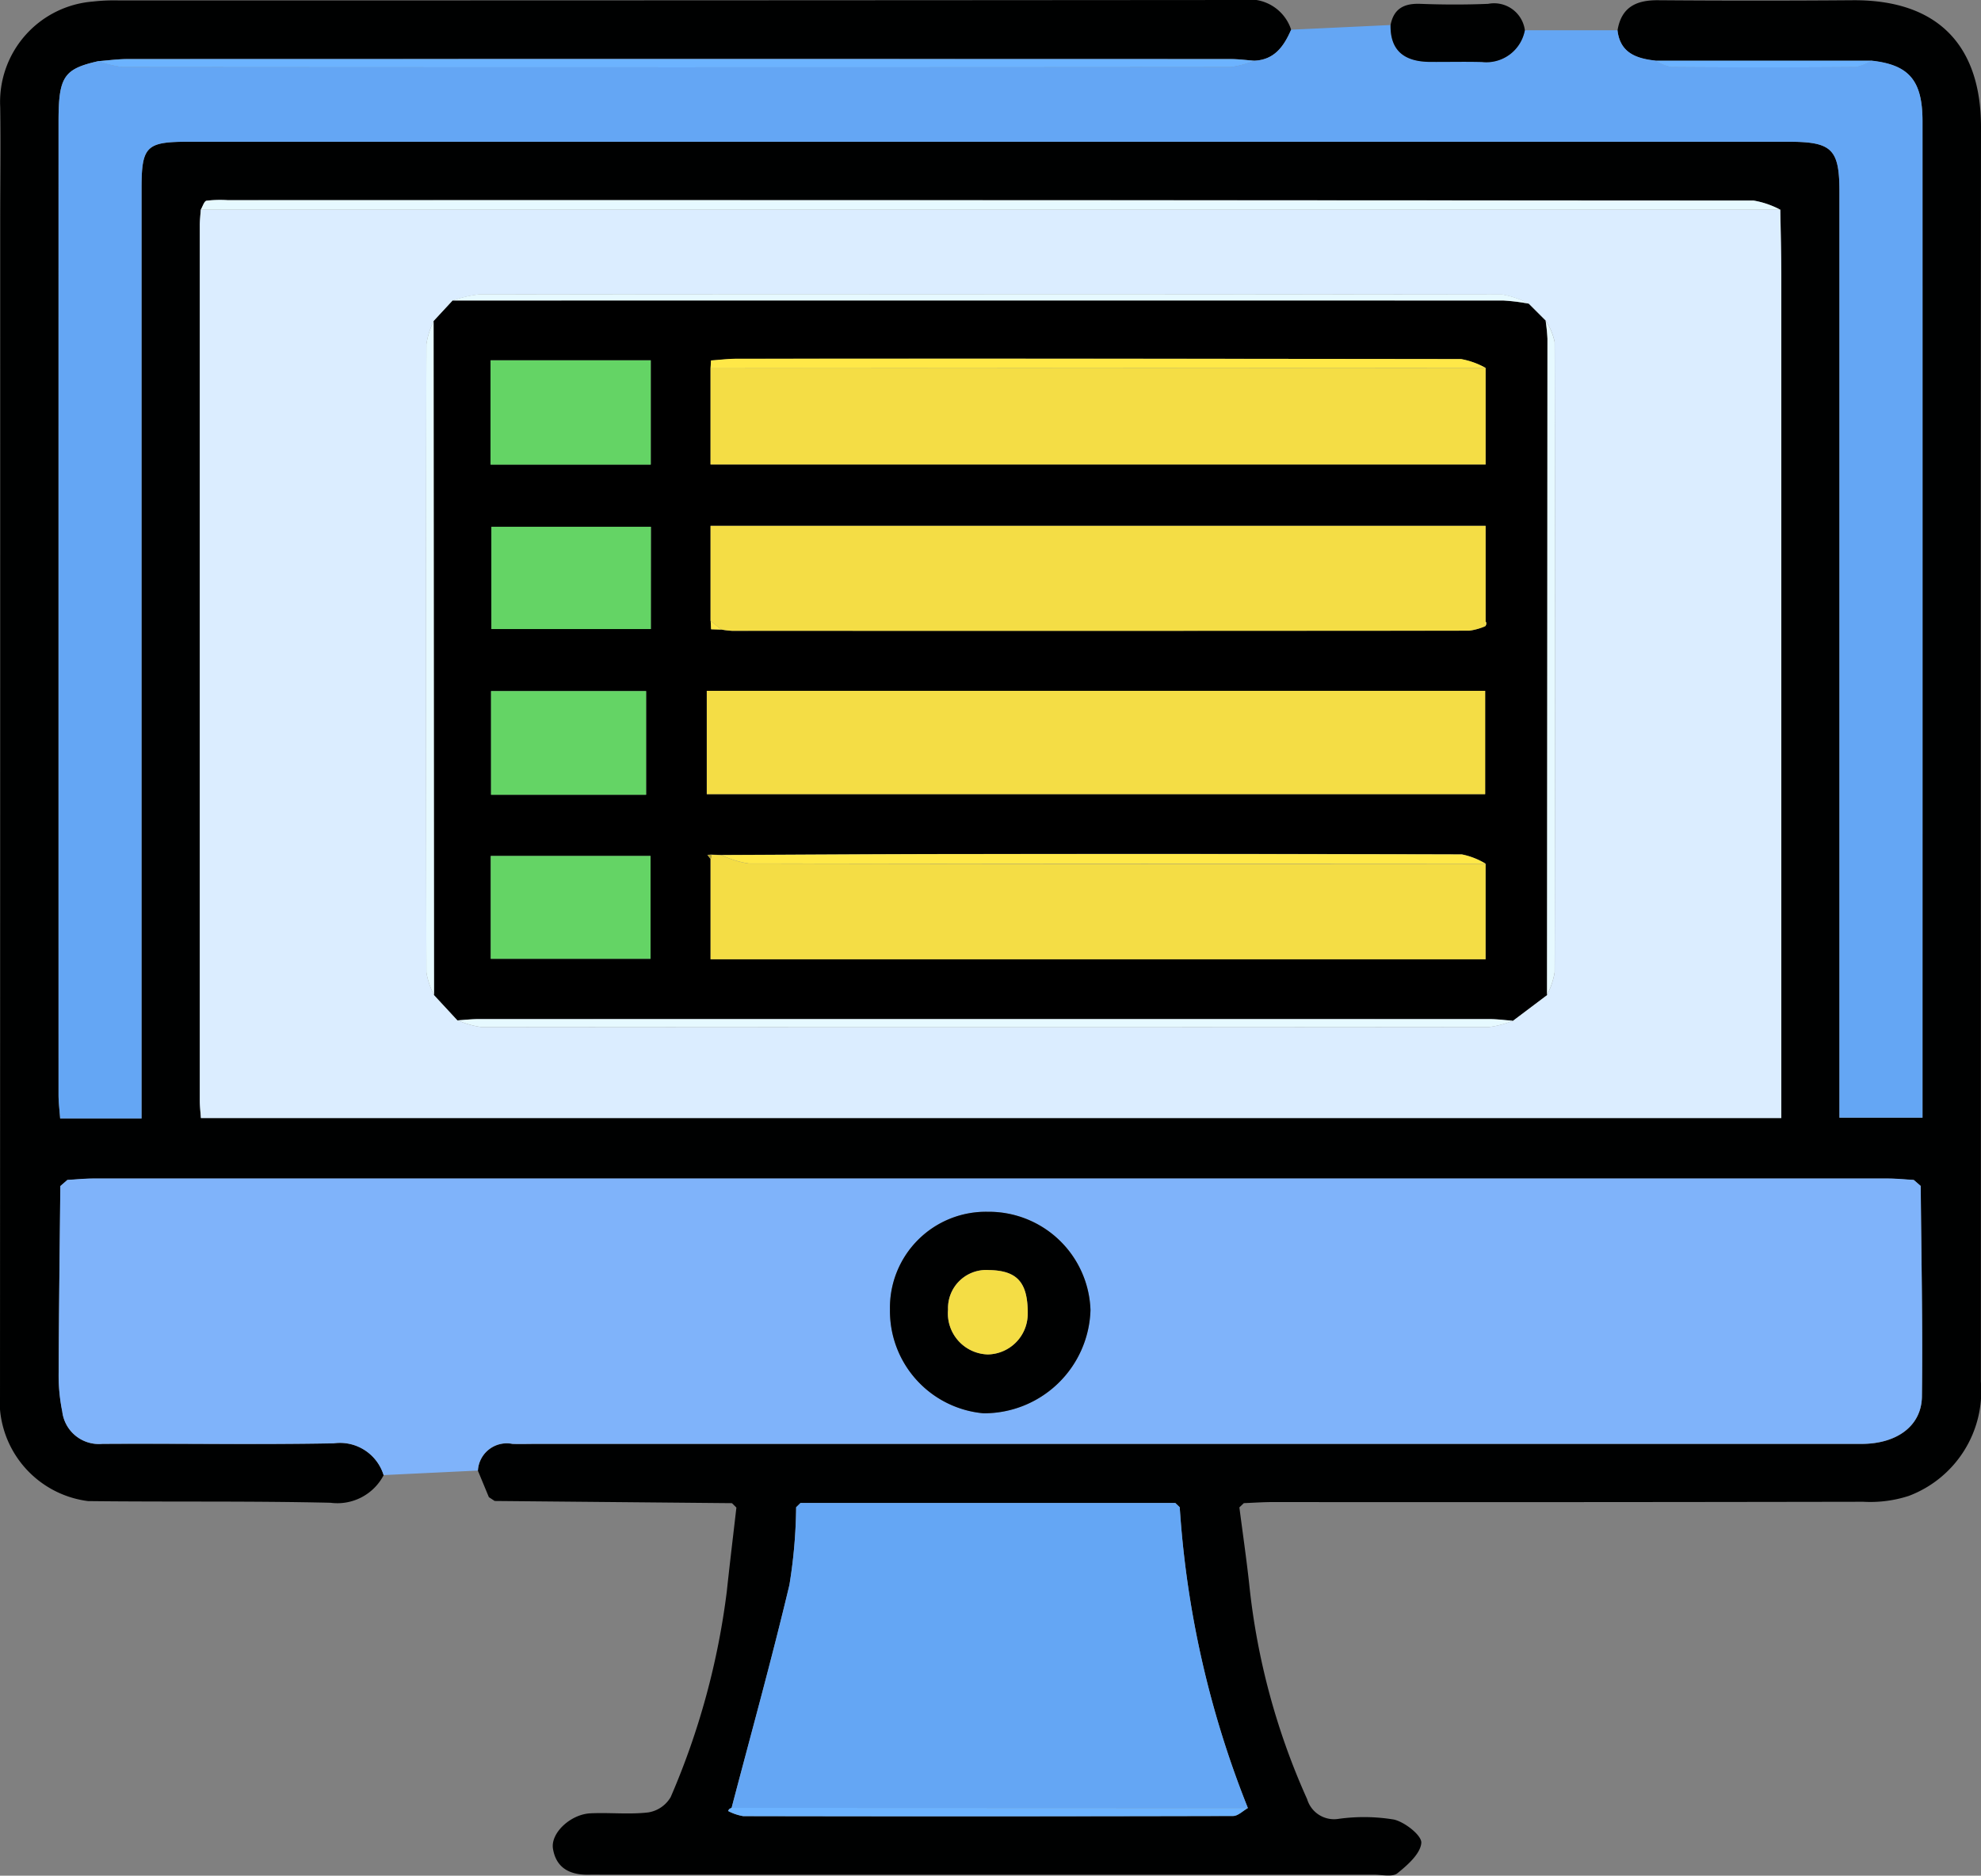 <svg xmlns="http://www.w3.org/2000/svg" xmlns:xlink="http://www.w3.org/1999/xlink" width="85" height="80.499" viewBox="0 0 85 80.499">
  <rect x="0" y="0" width="85" height="80.499" fill="#808080" stroke="none"/>
  <defs>
    <clipPath id="clip-path">
      <rect id="Rectángulo_325036" data-name="Rectángulo 325036" width="85" height="80.499" fill="none"/>
    </clipPath>
  </defs>
  <g id="Grupo_261799" data-name="Grupo 261799" transform="translate(-180 -7862.824)">
    <g id="Grupo_260767" data-name="Grupo 260767" transform="translate(180 7862.824)">
      <g id="Grupo_260766" data-name="Grupo 260766" clip-path="url(#clip-path)">
        <path id="Trazado_278600" data-name="Trazado 278600" d="M69.405,1.3C69.57.3,70.215,0,71.152.01q4.185.032,8.371,0C83.294-.006,85,2.1,85,5.449q-.021,18.1-.005,36.2,0,8.824,0,17.648A4.808,4.808,0,0,1,81.9,64.2a5.34,5.34,0,0,1-1.951.251q-12.67.023-25.34.013c-.414,0-.827.03-1.24.046l-.19.182c.141,1.092.3,2.183.42,3.277a29.928,29.928,0,0,0,2.487,9.245,1.206,1.206,0,0,0,1.359.844,7.9,7.9,0,0,1,2.363.031c.472.107,1.2.685,1.177,1-.035.467-.59.954-1.026,1.306-.211.17-.654.062-.992.063q-16.507,0-33.014,0c-.226,0-.453-.006-.678,0-.8.016-1.409-.271-1.548-1.115-.111-.671.751-1.48,1.608-1.521.827-.039,1.666.057,2.483-.039a1.366,1.366,0,0,0,.959-.657A32.259,32.259,0,0,0,31.185,68.3c.128-1.2.274-2.4.412-3.6l-.191-.189-10.181-.094-.249-.164-.47-1.135a1.239,1.239,0,0,1,1.481-1.148c.339.014.678,0,1.018,0q28.436,0,56.873,0c1.5,0,2.571-.762,2.587-2.033.038-3.011-.027-6.023-.051-9.035l-.3-.259c-.374-.021-.749-.06-1.123-.06q-38.489,0-76.977,0c-.374,0-.749.039-1.123.06l-.3.262c-.026,2.668-.062,5.335-.072,8a7.746,7.746,0,0,0,.154,1.671,1.582,1.582,0,0,0,1.714,1.393c3.311-.019,6.622.038,9.931-.024a1.96,1.96,0,0,1,2.144,1.365,2.24,2.24,0,0,1-2.279,1.184c-3.468-.081-6.938-.031-10.407-.072A4.343,4.343,0,0,1,0,60.492Q.011,34.98.009,9.468c0-1.622.025-3.244,0-4.865A4.324,4.324,0,0,1,3.99.066,7.984,7.984,0,0,1,5.119.019q24.1,0,48.2-.019A1.878,1.878,0,0,1,55.4,1.274c-.308.707-.713,1.3-1.586,1.331-.336-.024-.672-.07-1.008-.07q-23.672-.005-47.344,0c-.411,0-.822.058-1.232.089-1.492.335-1.717.659-1.718,2.6q-.005,20.883,0,41.765c0,.326.043.653.069,1.013H6.073V46.582q0-19.242,0-38.483c0-1.816.2-2.015,1.987-2.015h68.7c1.846,0,2.166.317,2.166,2.143q0,19.185,0,38.37v1.375h3.564V42.9q0-18.845,0-37.691c0-1.752-.579-2.426-2.193-2.6l-9.266,0c-.815-.094-1.517-.33-1.628-1.3M50.62,64.687l-.191-.184H34.348l-.187.184a21.948,21.948,0,0,1-.289,3.336c-.762,3.2-1.644,6.379-2.48,9.565a.465.465,0,0,0-.1.053.3.3,0,0,0-.049.082,2.157,2.157,0,0,0,.644.22q10.51.017,21.02-.006c.213,0,.424-.222.637-.34a42.059,42.059,0,0,1-2.925-12.91M76.388,9a3.813,3.813,0,0,0-1.146-.393Q42.5,8.578,9.761,8.59a4.95,4.95,0,0,0-.9.025c-.1.019-.165.25-.245.384-.015.225-.043.45-.043.675q0,18.777,0,37.553c0,.25.031.5.048.757H76.433V46.662q0-17.42,0-34.839c0-.941-.028-1.883-.043-2.824" transform="translate(0 0)" fill="#000101"/>
        <path id="Trazado_278601" data-name="Trazado 278601" d="M11.492,223.473c.374-.021.749-.06,1.123-.06q38.488,0,76.977,0c.374,0,.749.039,1.123.06l.3.259c.024,3.012.09,6.024.051,9.035-.016,1.271-1.087,2.033-2.587,2.033q-28.436,0-56.873,0c-.339,0-.679.012-1.018,0a1.239,1.239,0,0,0-1.481,1.148l-4.046.194a1.959,1.959,0,0,0-2.144-1.365c-3.309.062-6.621,0-9.931.024a1.582,1.582,0,0,1-1.714-1.393,7.746,7.746,0,0,1-.154-1.671c.01-2.668.046-5.335.072-8l.3-.261m35.3,5.556A4.409,4.409,0,0,0,50.8,233.49a4.569,4.569,0,0,0,4.592-4.429,4.364,4.364,0,0,0-4.411-4.219,4.116,4.116,0,0,0-4.192,4.187" transform="translate(-8.602 -172.836)" fill="#7fb3fa"/>
        <path id="Trazado_278602" data-name="Trazado 278602" d="M62.388,6.292c.873-.033,1.278-.624,1.586-1.331l4.266-.2c-.019,1.145.646,1.565,1.683,1.577.748.009,1.5-.014,2.244.005A1.68,1.68,0,0,0,74,4.986l3.977,0c.111.974.813,1.21,1.628,1.3a2.034,2.034,0,0,0,.671.273q3.961.029,7.922,0a2.049,2.049,0,0,0,.673-.271c1.614.175,2.193.849,2.193,2.6q.005,18.846,0,37.691v5.073H87.5V50.284q0-19.185,0-38.37c0-1.826-.32-2.143-2.166-2.143h-68.7c-1.79,0-1.987.2-1.987,2.015q0,19.242,0,38.483v1.418H11.155c-.025-.36-.069-.687-.069-1.013q0-20.883,0-41.766c0-1.938.225-2.262,1.718-2.6a4.5,4.5,0,0,0,1.042.254q23.766.019,47.532,0a4.017,4.017,0,0,0,1.011-.273" transform="translate(-8.574 -3.687)" fill="#64a6f4"/>
        <path id="Trazado_278603" data-name="Trazado 278603" d="M269.329,1.852a1.68,1.68,0,0,1-1.835,1.363c-.748-.019-1.5,0-2.244-.005-1.037-.012-1.7-.432-1.684-1.577.134-.711.581-.941,1.275-.915.97.037,1.944.04,2.914,0a1.332,1.332,0,0,1,1.575,1.134" transform="translate(-203.901 -0.553)" fill="#000101"/>
        <path id="Trazado_278604" data-name="Trazado 278604" d="M92.661,283.807l.249.164-.249-.164" transform="translate(-71.685 -219.56)" fill="#222"/>
        <path id="Trazado_278605" data-name="Trazado 278605" d="M138.732,284.948l.191.189-.191-.189" transform="translate(-107.327 -220.443)" fill="#d6d8d9"/>
        <path id="Trazado_278606" data-name="Trazado 278606" d="M234.927,285.165l.19-.182-.19.182" transform="translate(-181.746 -220.47)" fill="#d6d8d9"/>
        <path id="Trazado_278607" data-name="Trazado 278607" d="M105.679,39.754c.015.941.042,1.883.043,2.824q0,17.42,0,34.839v1.322H37.911c-.017-.256-.048-.506-.048-.757q0-18.777,0-37.553c0-.225.028-.45.043-.675h67.773M48.931,74.544a3.772,3.772,0,0,0,1,.288q21.629.022,43.258,0a4.062,4.062,0,0,0,1.013-.27l1.469-1.107A3.285,3.285,0,0,0,96,72.481q.027-13.524,0-27.047a2.7,2.7,0,0,0-.386-.92l-.73-.729a3.823,3.823,0,0,0-1.143-.389q-21.94-.03-43.881-.006a5.146,5.146,0,0,0-1.14.264l-.823.885a3.5,3.5,0,0,0-.311.987q-.025,13.479,0,26.958a3.275,3.275,0,0,0,.328.972l1.018,1.088" transform="translate(-29.291 -30.755)" fill="#dbedff"/>
        <path id="Trazado_278608" data-name="Trazado 278608" d="M138.67,298.023c.835-3.186,1.718-6.361,2.48-9.565a21.918,21.918,0,0,0,.289-3.336l.187-.183h16.082l.191.184a42.059,42.059,0,0,0,2.925,12.91l-22.153-.009" transform="translate(-107.279 -220.436)" fill="#64a6f4"/>
        <path id="Trazado_278609" data-name="Trazado 278609" d="M105.83,38.328H38.057c.08-.134.143-.365.245-.384a4.95,4.95,0,0,1,.9-.025q32.741,0,65.481.017a3.813,3.813,0,0,1,1.146.393" transform="translate(-29.442 -29.329)" fill="#e6f9ff"/>
        <path id="Trazado_278610" data-name="Trazado 278610" d="M68.265,11.26a4.017,4.017,0,0,1-1.011.273q-23.766.02-47.532,0a4.5,4.5,0,0,1-1.042-.254c.411-.031.822-.089,1.232-.089q23.672-.007,47.344,0c.336,0,.672.046,1.008.07" transform="translate(-14.452 -8.654)" fill="#6cb3ff"/>
        <path id="Trazado_278611" data-name="Trazado 278611" d="M138.164,342.739l22.153.009c-.212.118-.424.34-.637.34q-10.51.027-21.02.006a2.16,2.16,0,0,1-.645-.22.308.308,0,0,1,.049-.082.474.474,0,0,1,.1-.053" transform="translate(-106.773 -265.152)" fill="#6cb3ff"/>
        <path id="Trazado_278612" data-name="Trazado 278612" d="M323.051,11.509a2.05,2.05,0,0,1-.673.271q-3.961.029-7.922,0a2.033,2.033,0,0,1-.671-.273l9.266,0" transform="translate(-242.752 -8.902)" fill="#6cb3ff"/>
        <path id="Trazado_278613" data-name="Trazado 278613" d="M11.739,223.687l-.3.261.3-.261" transform="translate(-8.85 -173.05)" fill="#86bdff"/>
        <path id="Trazado_278614" data-name="Trazado 278614" d="M363.032,223.946l-.3-.259.3.259" transform="translate(-280.618 -173.05)" fill="#86bdff"/>
        <path id="Trazado_278615" data-name="Trazado 278615" d="M151.088,284.939l-.187.184.187-.184" transform="translate(-116.741 -220.436)" fill="#6a96d1"/>
        <path id="Trazado_278616" data-name="Trazado 278616" d="M222.96,285.124l-.191-.184.191.184" transform="translate(-172.34 -220.437)" fill="#6a96d1"/>
        <path id="Trazado_278617" data-name="Trazado 278617" d="M168.633,233.921a4.116,4.116,0,0,1,4.193-4.187,4.364,4.364,0,0,1,4.411,4.219,4.568,4.568,0,0,1-4.592,4.429,4.408,4.408,0,0,1-4.012-4.461m5.911.158c0-1.32-.457-1.825-1.665-1.844a1.638,1.638,0,0,0-1.754,1.7,1.761,1.761,0,0,0,1.712,1.92,1.744,1.744,0,0,0,1.706-1.777" transform="translate(-130.447 -177.728)" fill="#000101"/>
        <path id="Trazado_278618" data-name="Trazado 278618" d="M82.181,57.848,83,56.963q22.538,0,45.075,0a8.683,8.683,0,0,1,1.089.135l.729.729a7.466,7.466,0,0,1,.079.78q-.005,14.081-.019,28.162l-1.469,1.107c-.335-.025-.671-.072-1.006-.072q-21.684-.005-43.368,0c-.3,0-.6.035-.9.054L82.2,86.765q-.009-14.458-.019-28.917M94.07,70.707q.009.181.018.362l.442.014a3.665,3.665,0,0,0,.446.053q15.821,0,31.643-.005a2.64,2.64,0,0,0,.683-.191.169.169,0,0,0,.019-.211v-4.1H94.065v4.078l0,0m0-10.833,0,0V64h33.257V59.855a3.4,3.4,0,0,0-1.049-.378q-15.531-.031-31.062-.013c-.374,0-.747.048-1.12.073Zm0,21.056v4.3h33.254v-4.1a3.136,3.136,0,0,0-1.022-.4q-10.682-.035-21.365-.016c-3.465,0-6.931.027-10.4.042l-.438-.017-.167.011.134.176M93.9,78.147h33.4V73.713H93.9ZM91.5,59.528H84.626V64H91.5Zm.006,7.143H84.663v4.389H91.5ZM91.491,80.8H84.635v4.413h6.856ZM91.3,73.724H84.647v4.449H91.3Z" transform="translate(-63.577 -44.064)"/>
        <path id="Trazado_278619" data-name="Trazado 278619" d="M86.762,193.244c.3-.019.6-.054.9-.054q21.684,0,43.368,0c.335,0,.671.047,1.006.072a4.063,4.063,0,0,1-1.013.27q-21.629.021-43.258,0a3.773,3.773,0,0,1-1-.288" transform="translate(-67.121 -149.455)" fill="#e6f9ff"/>
        <path id="Trazado_278620" data-name="Trazado 278620" d="M131.98,56.177a8.637,8.637,0,0,0-1.089-.135q-22.538-.005-45.075,0a5.125,5.125,0,0,1,1.14-.264q21.941-.02,43.881.005a3.823,3.823,0,0,1,1.143.389" transform="translate(-66.389 -43.147)" fill="#e6f9ff"/>
        <path id="Trazado_278621" data-name="Trazado 278621" d="M293.027,89.721q.011-14.081.019-28.162a7.514,7.514,0,0,0-.079-.78,2.705,2.705,0,0,1,.386.92q.032,13.524,0,27.047a3.282,3.282,0,0,1-.329.975" transform="translate(-226.647 -47.02)" fill="#e6f9ff"/>
        <path id="Trazado_278622" data-name="Trazado 278622" d="M81.077,60.891q.009,14.458.019,28.917a3.277,3.277,0,0,1-.328-.972q-.027-13.479,0-26.958a3.493,3.493,0,0,1,.31-.987" transform="translate(-62.473 -47.107)" fill="#e6f9ff"/>
        <path id="Trazado_278623" data-name="Trazado 278623" d="M183.112,242.626a1.744,1.744,0,0,1-1.706,1.777,1.761,1.761,0,0,1-1.712-1.92,1.638,1.638,0,0,1,1.754-1.7c1.209.018,1.665.524,1.665,1.844" transform="translate(-139.015 -186.275)" fill="#f4dd45"/>
        <rect id="Rectángulo_325031" data-name="Rectángulo 325031" width="33.398" height="4.434" transform="translate(30.328 29.649)" fill="#f4dd45"/>
        <path id="Trazado_278624" data-name="Trazado 278624" d="M167.916,104.008a2.64,2.64,0,0,1-.683.19q-15.822.014-31.643.005a3.613,3.613,0,0,1-.446-.054l-.465-.371V99.7h33.256v4.1c-.025.019-.074.041-.072.056a.851.851,0,0,0,.053.155" transform="translate(-104.191 -77.131)" fill="#f4dd45"/>
        <path id="Trazado_278625" data-name="Trazado 278625" d="M167.933,69.759V73.9H134.676V69.773Z" transform="translate(-104.189 -53.967)" fill="#f4dd45"/>
        <path id="Trazado_278626" data-name="Trazado 278626" d="M167.939,162.421v4.1H134.685v-4.3a.265.265,0,0,0,.033-.187l.438.017a4.183,4.183,0,0,0,1.164.361q15.809.029,31.619.014" transform="translate(-104.196 -125.351)" fill="#f4dd45"/>
        <rect id="Rectángulo_325032" data-name="Rectángulo 325032" width="6.872" height="4.476" transform="translate(21.049 15.464)" fill="#64d465"/>
        <rect id="Rectángulo_325033" data-name="Rectángulo 325033" width="6.842" height="4.389" transform="translate(21.085 22.608)" fill="#64d465"/>
        <rect id="Rectángulo_325034" data-name="Rectángulo 325034" width="6.856" height="4.413" transform="translate(21.057 36.735)" fill="#64d465"/>
        <rect id="Rectángulo_325035" data-name="Rectángulo 325035" width="6.652" height="4.449" transform="translate(21.07 29.66)" fill="#64d465"/>
        <path id="Trazado_278627" data-name="Trazado 278627" d="M167.933,68.413l-33.257.014,0,0q.01-.168.02-.337c.374-.026.747-.073,1.12-.073q15.531-.006,31.062.014a3.39,3.39,0,0,1,1.049.377" transform="translate(-104.189 -52.622)" fill="#ffe848"/>
        <path id="Trazado_278628" data-name="Trazado 278628" d="M169.547,162.322q-15.809,0-31.619-.014a4.183,4.183,0,0,1-1.164-.361c3.465-.015,6.931-.039,10.4-.042q10.683-.01,21.365.016a3.136,3.136,0,0,1,1.022.4" transform="translate(-105.804 -125.251)" fill="#ffe848"/>
        <path id="Trazado_278629" data-name="Trazado 278629" d="M134.679,117.7l.465.372-.442-.014q-.009-.181-.018-.362Z" transform="translate(-104.191 -91.051)" fill="#ffe848"/>
        <path id="Trazado_278630" data-name="Trazado 278630" d="M134.7,117.7q.009.181.018.362-.009-.181-.018-.362" transform="translate(-104.207 -91.052)" fill="#f4dd45"/>
        <path id="Trazado_278631" data-name="Trazado 278631" d="M134.718,68.354q-.01.168-.02.337.01-.168.02-.337" transform="translate(-104.206 -52.88)" fill="#f4dd45"/>
        <path id="Trazado_278632" data-name="Trazado 278632" d="M134.259,162.029a.265.265,0,0,1-.033.187l-.134-.176.167-.011" transform="translate(-103.737 -125.35)" fill="#b6a533"/>
        <path id="Trazado_278633" data-name="Trazado 278633" d="M281.319,118.006a.849.849,0,0,1-.053-.155c0-.014.047-.037.072-.056a.169.169,0,0,1-.019.211" transform="translate(-217.594 -91.129)" fill="#ffe848"/>
      </g>
    </g>
  </g>
</svg>
